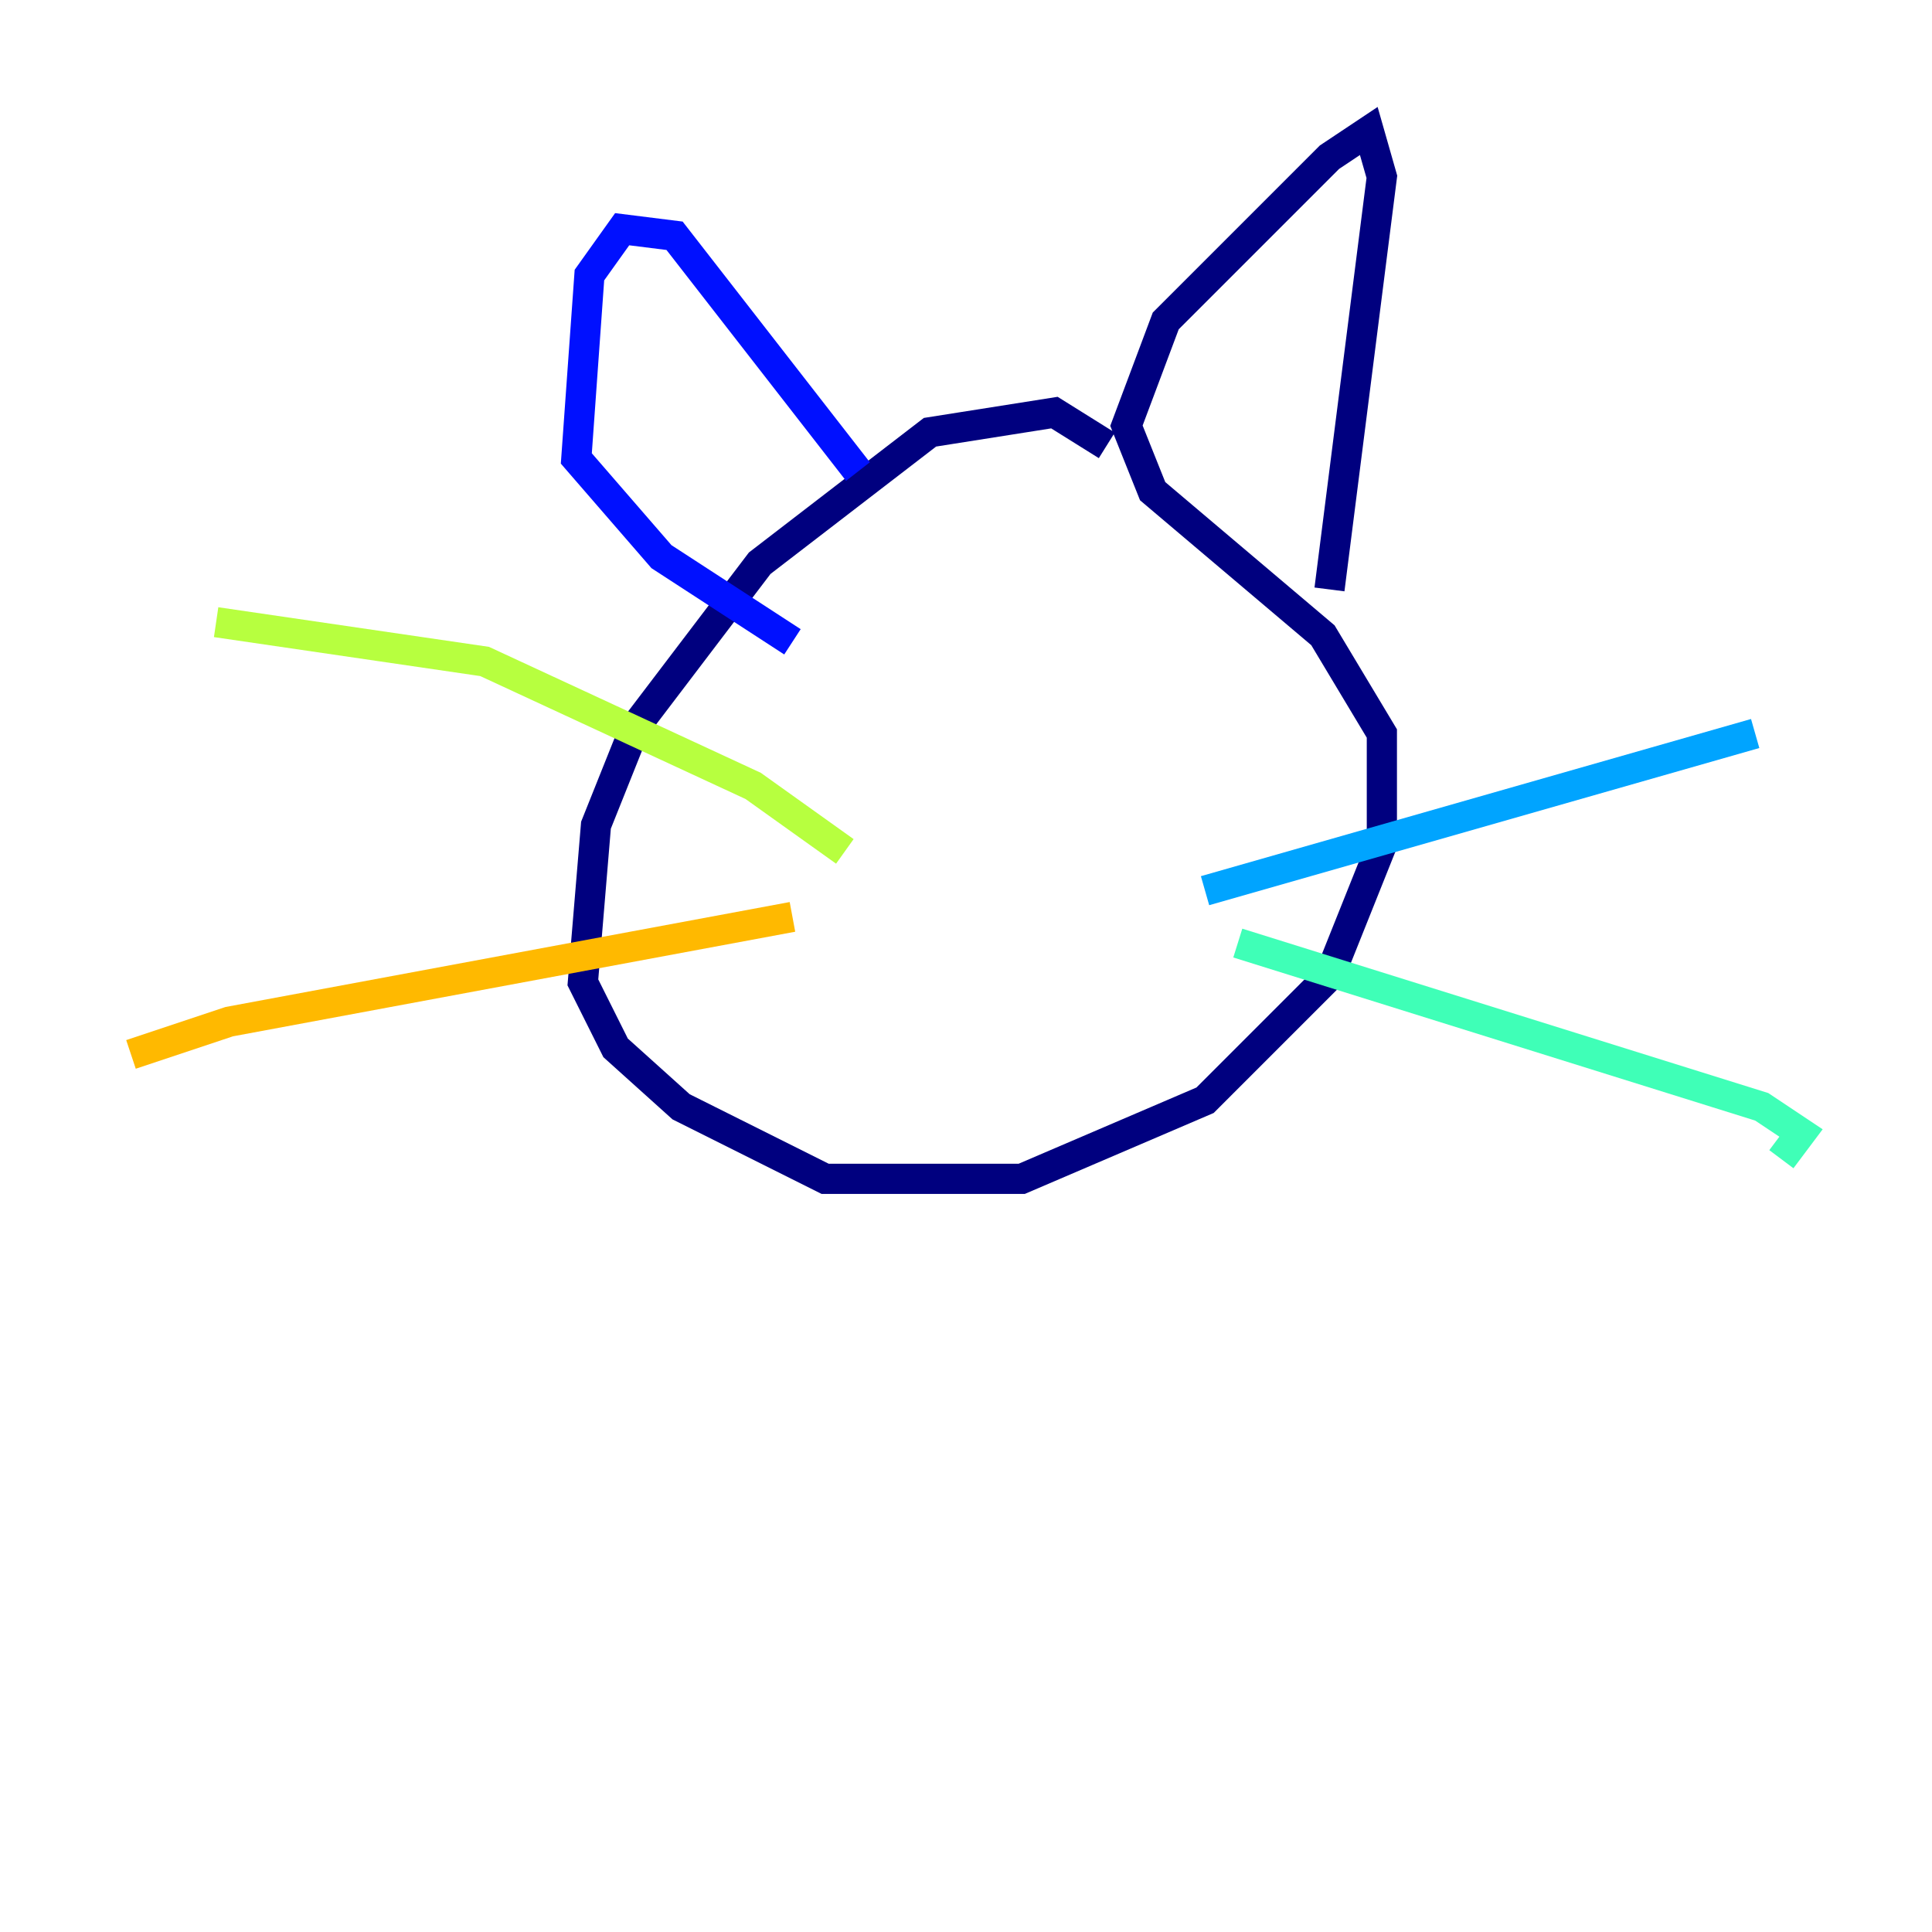<?xml version="1.0" encoding="utf-8" ?>
<svg baseProfile="tiny" height="128" version="1.2" viewBox="0,0,128,128" width="128" xmlns="http://www.w3.org/2000/svg" xmlns:ev="http://www.w3.org/2001/xml-events" xmlns:xlink="http://www.w3.org/1999/xlink"><defs /><polyline fill="none" points="73.329,29.505 69.858,27.336 61.614,28.637 50.332,37.315 42.088,48.163 39.485,54.671 38.617,65.085 40.786,69.424 45.125,73.329 54.671,78.102 67.688,78.102 79.837,72.895 88.081,64.651 91.552,55.973 91.552,48.597 87.647,42.088 76.366,32.542 74.63,28.203 77.234,21.261 88.081,10.414 90.685,8.678 91.552,11.715 88.081,39.051" stroke="#00007f" stroke-width="2" /><polyline fill="none" points="56.841,31.241 44.691,15.62 41.22,15.186 39.051,18.224 38.183,30.373 43.824,36.881 52.502,42.522" stroke="#0010ff" stroke-width="2" /><polyline fill="none" points="79.837,59.01 116.285,48.597" stroke="#00a4ff" stroke-width="2" /><polyline fill="none" points="82.007,62.481 116.719,73.329 119.322,75.064 118.02,76.8" stroke="#3fffb7" stroke-width="2" /><polyline fill="none" points="55.973,56.407 49.898,52.068 32.108,43.824 14.319,41.22" stroke="#b7ff3f" stroke-width="2" /><polyline fill="none" points="52.502,60.746 15.186,67.688 8.678,69.858" stroke="#ffb900" stroke-width="2" /><polyline fill="none" points="59.01,47.729 59.01,47.729" stroke="#ff3000" stroke-width="2" /><polyline fill="none" points="85.044,44.258 85.044,44.258" stroke="#7f0000" stroke-width="2" /></svg>